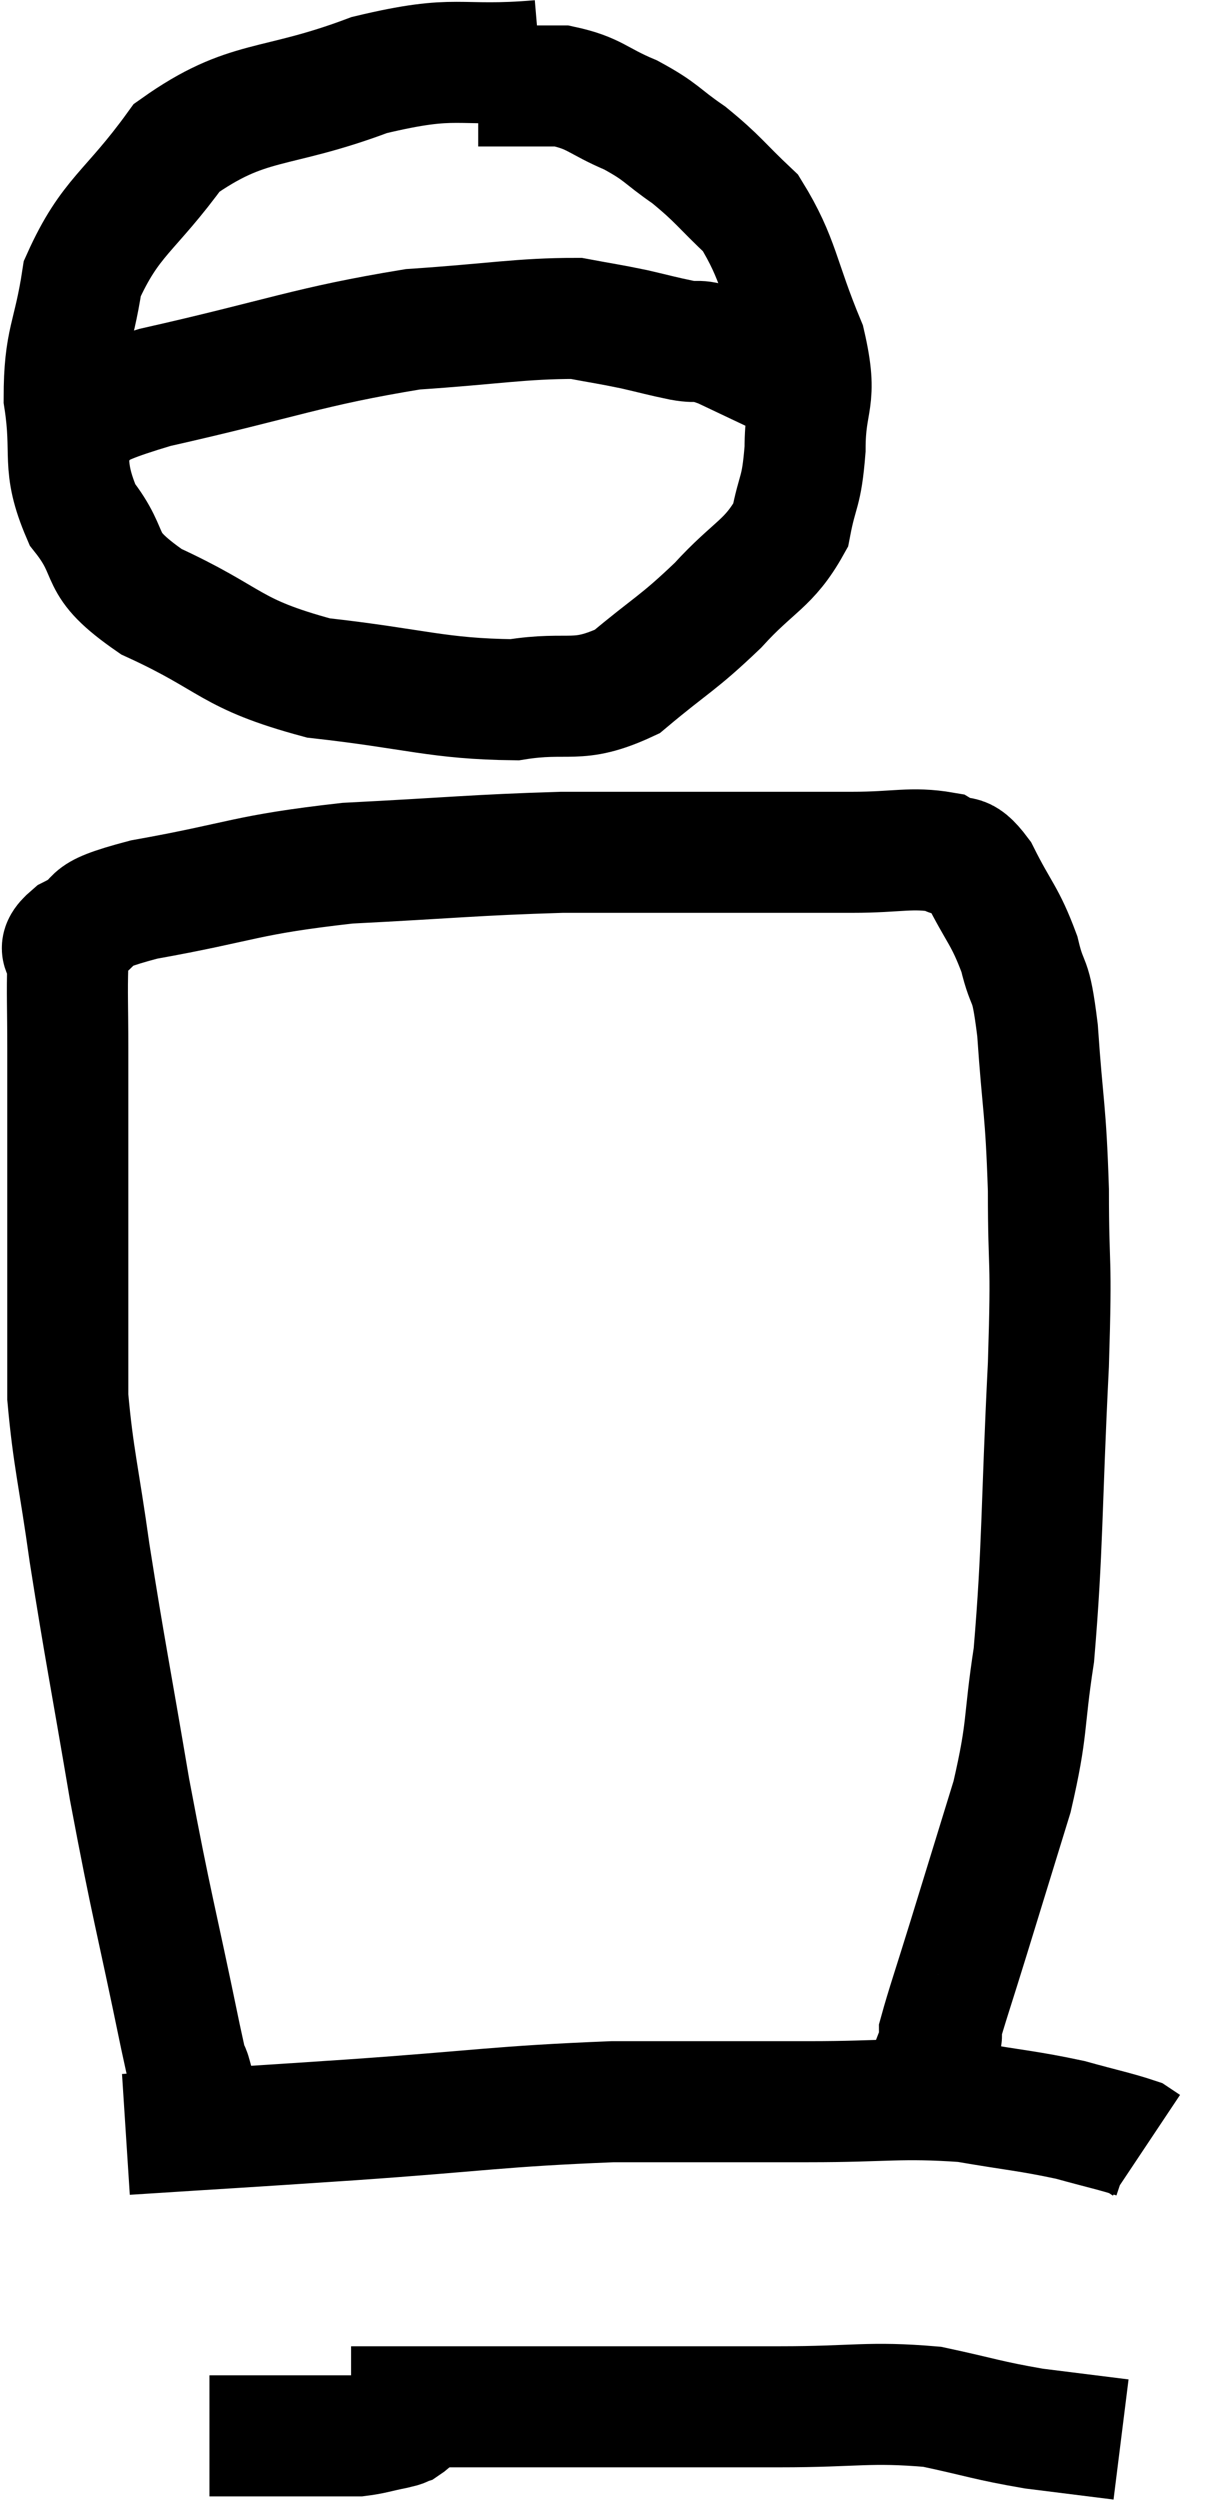 <svg xmlns="http://www.w3.org/2000/svg" viewBox="12.02 1.16 19.94 41.3" width="19.94" height="41.3"><path d="M 15.18 35.46 C 15.18 35.46, 15.18 35.46, 15.18 35.46 C 15.18 35.46, 15.18 35.46, 15.18 35.46 C 15.18 35.46, 15.225 35.625, 15.18 35.46 C 15.09 35.13, 15.255 35.985, 15 34.8 C 14.58 32.76, 14.535 32.715, 14.16 30.72 C 13.83 28.77, 13.755 28.44, 13.5 26.82 C 13.32 25.53, 13.23 25.245, 13.14 24.24 C 13.14 23.52, 13.14 23.73, 13.14 22.8 C 13.14 21.66, 13.14 21.6, 13.14 20.52 C 13.14 19.5, 13.14 19.335, 13.14 18.48 C 13.14 17.79, 13.125 17.565, 13.14 17.1 C 13.17 16.86, 12.885 16.89, 13.2 16.62 C 13.8 16.32, 13.26 16.32, 14.4 16.02 C 16.08 15.72, 16.035 15.615, 17.76 15.42 C 19.53 15.33, 19.83 15.285, 21.3 15.24 C 22.47 15.24, 22.44 15.24, 23.64 15.24 C 24.87 15.24, 25.11 15.24, 26.1 15.24 C 26.85 15.24, 27.075 15.15, 27.6 15.24 C 27.9 15.42, 27.885 15.18, 28.2 15.6 C 28.53 16.26, 28.62 16.275, 28.86 16.92 C 29.01 17.55, 29.04 17.205, 29.16 18.18 C 29.25 19.5, 29.295 19.44, 29.34 20.82 C 29.34 22.26, 29.4 21.78, 29.34 23.7 C 29.22 26.1, 29.25 26.715, 29.1 28.5 C 28.92 29.67, 29.01 29.67, 28.74 30.84 C 28.38 32.01, 28.32 32.205, 28.02 33.18 C 27.78 33.96, 27.66 34.305, 27.54 34.74 C 27.54 34.83, 27.615 34.68, 27.54 34.92 C 27.39 35.31, 27.315 35.505, 27.24 35.7 C 27.24 35.7, 27.24 35.7, 27.24 35.7 C 27.24 35.7, 27.24 35.7, 27.24 35.7 L 27.24 35.7" fill="none" stroke="black" stroke-width="2"></path><path d="M 14.1 36.42 C 15.96 36.3, 15.81 36.315, 17.82 36.18 C 19.98 36.03, 20.25 35.955, 22.14 35.88 C 23.76 35.88, 23.925 35.88, 25.38 35.88 C 26.67 35.88, 26.88 35.805, 27.96 35.88 C 28.83 36.03, 28.995 36.03, 29.7 36.18 C 30.24 36.33, 30.465 36.375, 30.78 36.48 L 30.96 36.6" fill="none" stroke="black" stroke-width="2"></path><path d="M 17.82 40.92 C 20.04 40.92, 20.49 40.92, 22.26 40.92 C 23.58 40.92, 23.61 40.92, 24.9 40.92 C 26.16 40.92, 26.37 40.83, 27.42 40.92 C 28.26 41.1, 28.32 41.145, 29.1 41.28 C 29.82 41.37, 30.18 41.415, 30.54 41.46 L 30.54 41.46" fill="none" stroke="black" stroke-width="2"></path><path d="M 18.9 41.04 C 18.81 41.13, 18.81 41.16, 18.72 41.22 C 18.63 41.25, 18.735 41.235, 18.54 41.28 C 18.24 41.34, 18.18 41.37, 17.94 41.4 C 17.76 41.4, 17.955 41.4, 17.58 41.4 C 17.01 41.4, 16.875 41.4, 16.44 41.4 C 16.14 41.4, 15.99 41.4, 15.84 41.4 C 15.84 41.4, 15.84 41.4, 15.84 41.4 C 15.84 41.4, 15.84 41.4, 15.84 41.4 C 15.84 41.4, 15.885 41.4, 15.84 41.4 C 15.75 41.4, 15.75 41.4, 15.66 41.4 C 15.57 41.4, 15.525 41.4, 15.48 41.4 C 15.48 41.4, 15.48 41.4, 15.48 41.4 C 15.48 41.4, 15.48 41.4, 15.48 41.4 L 15.48 41.4" fill="none" stroke="black" stroke-width="2"></path><path d="M 20.94 2.16 C 19.53 2.28, 19.62 2.04, 18.12 2.4 C 16.53 3, 16.125 2.76, 14.94 3.6 C 14.16 4.68, 13.845 4.725, 13.38 5.76 C 13.23 6.75, 13.08 6.765, 13.08 7.74 C 13.23 8.7, 13.02 8.82, 13.38 9.66 C 13.95 10.38, 13.545 10.425, 14.52 11.1 C 15.9 11.73, 15.78 11.955, 17.28 12.36 C 18.9 12.54, 19.245 12.705, 20.52 12.72 C 21.45 12.57, 21.54 12.81, 22.38 12.42 C 23.13 11.79, 23.205 11.805, 23.88 11.16 C 24.48 10.5, 24.72 10.485, 25.08 9.84 C 25.2 9.21, 25.26 9.33, 25.32 8.58 C 25.32 7.71, 25.545 7.815, 25.32 6.84 C 24.87 5.76, 24.9 5.46, 24.42 4.68 C 23.91 4.2, 23.895 4.125, 23.4 3.72 C 22.92 3.39, 22.965 3.345, 22.44 3.06 C 21.87 2.82, 21.855 2.7, 21.3 2.58 C 20.76 2.58, 20.565 2.58, 20.22 2.58 L 19.92 2.58" fill="none" stroke="black" stroke-width="2"></path><path d="M 13.02 8.34 C 13.8 7.95, 13.125 7.995, 14.58 7.56 C 16.71 7.08, 17.1 6.885, 18.84 6.6 C 20.19 6.51, 20.625 6.42, 21.54 6.42 C 22.02 6.51, 22.065 6.51, 22.5 6.6 C 22.89 6.69, 22.92 6.705, 23.28 6.78 C 23.61 6.84, 23.49 6.735, 23.94 6.9 C 24.51 7.17, 24.795 7.305, 25.08 7.44 L 25.08 7.44" fill="none" stroke="black" stroke-width="2"></path></svg>
